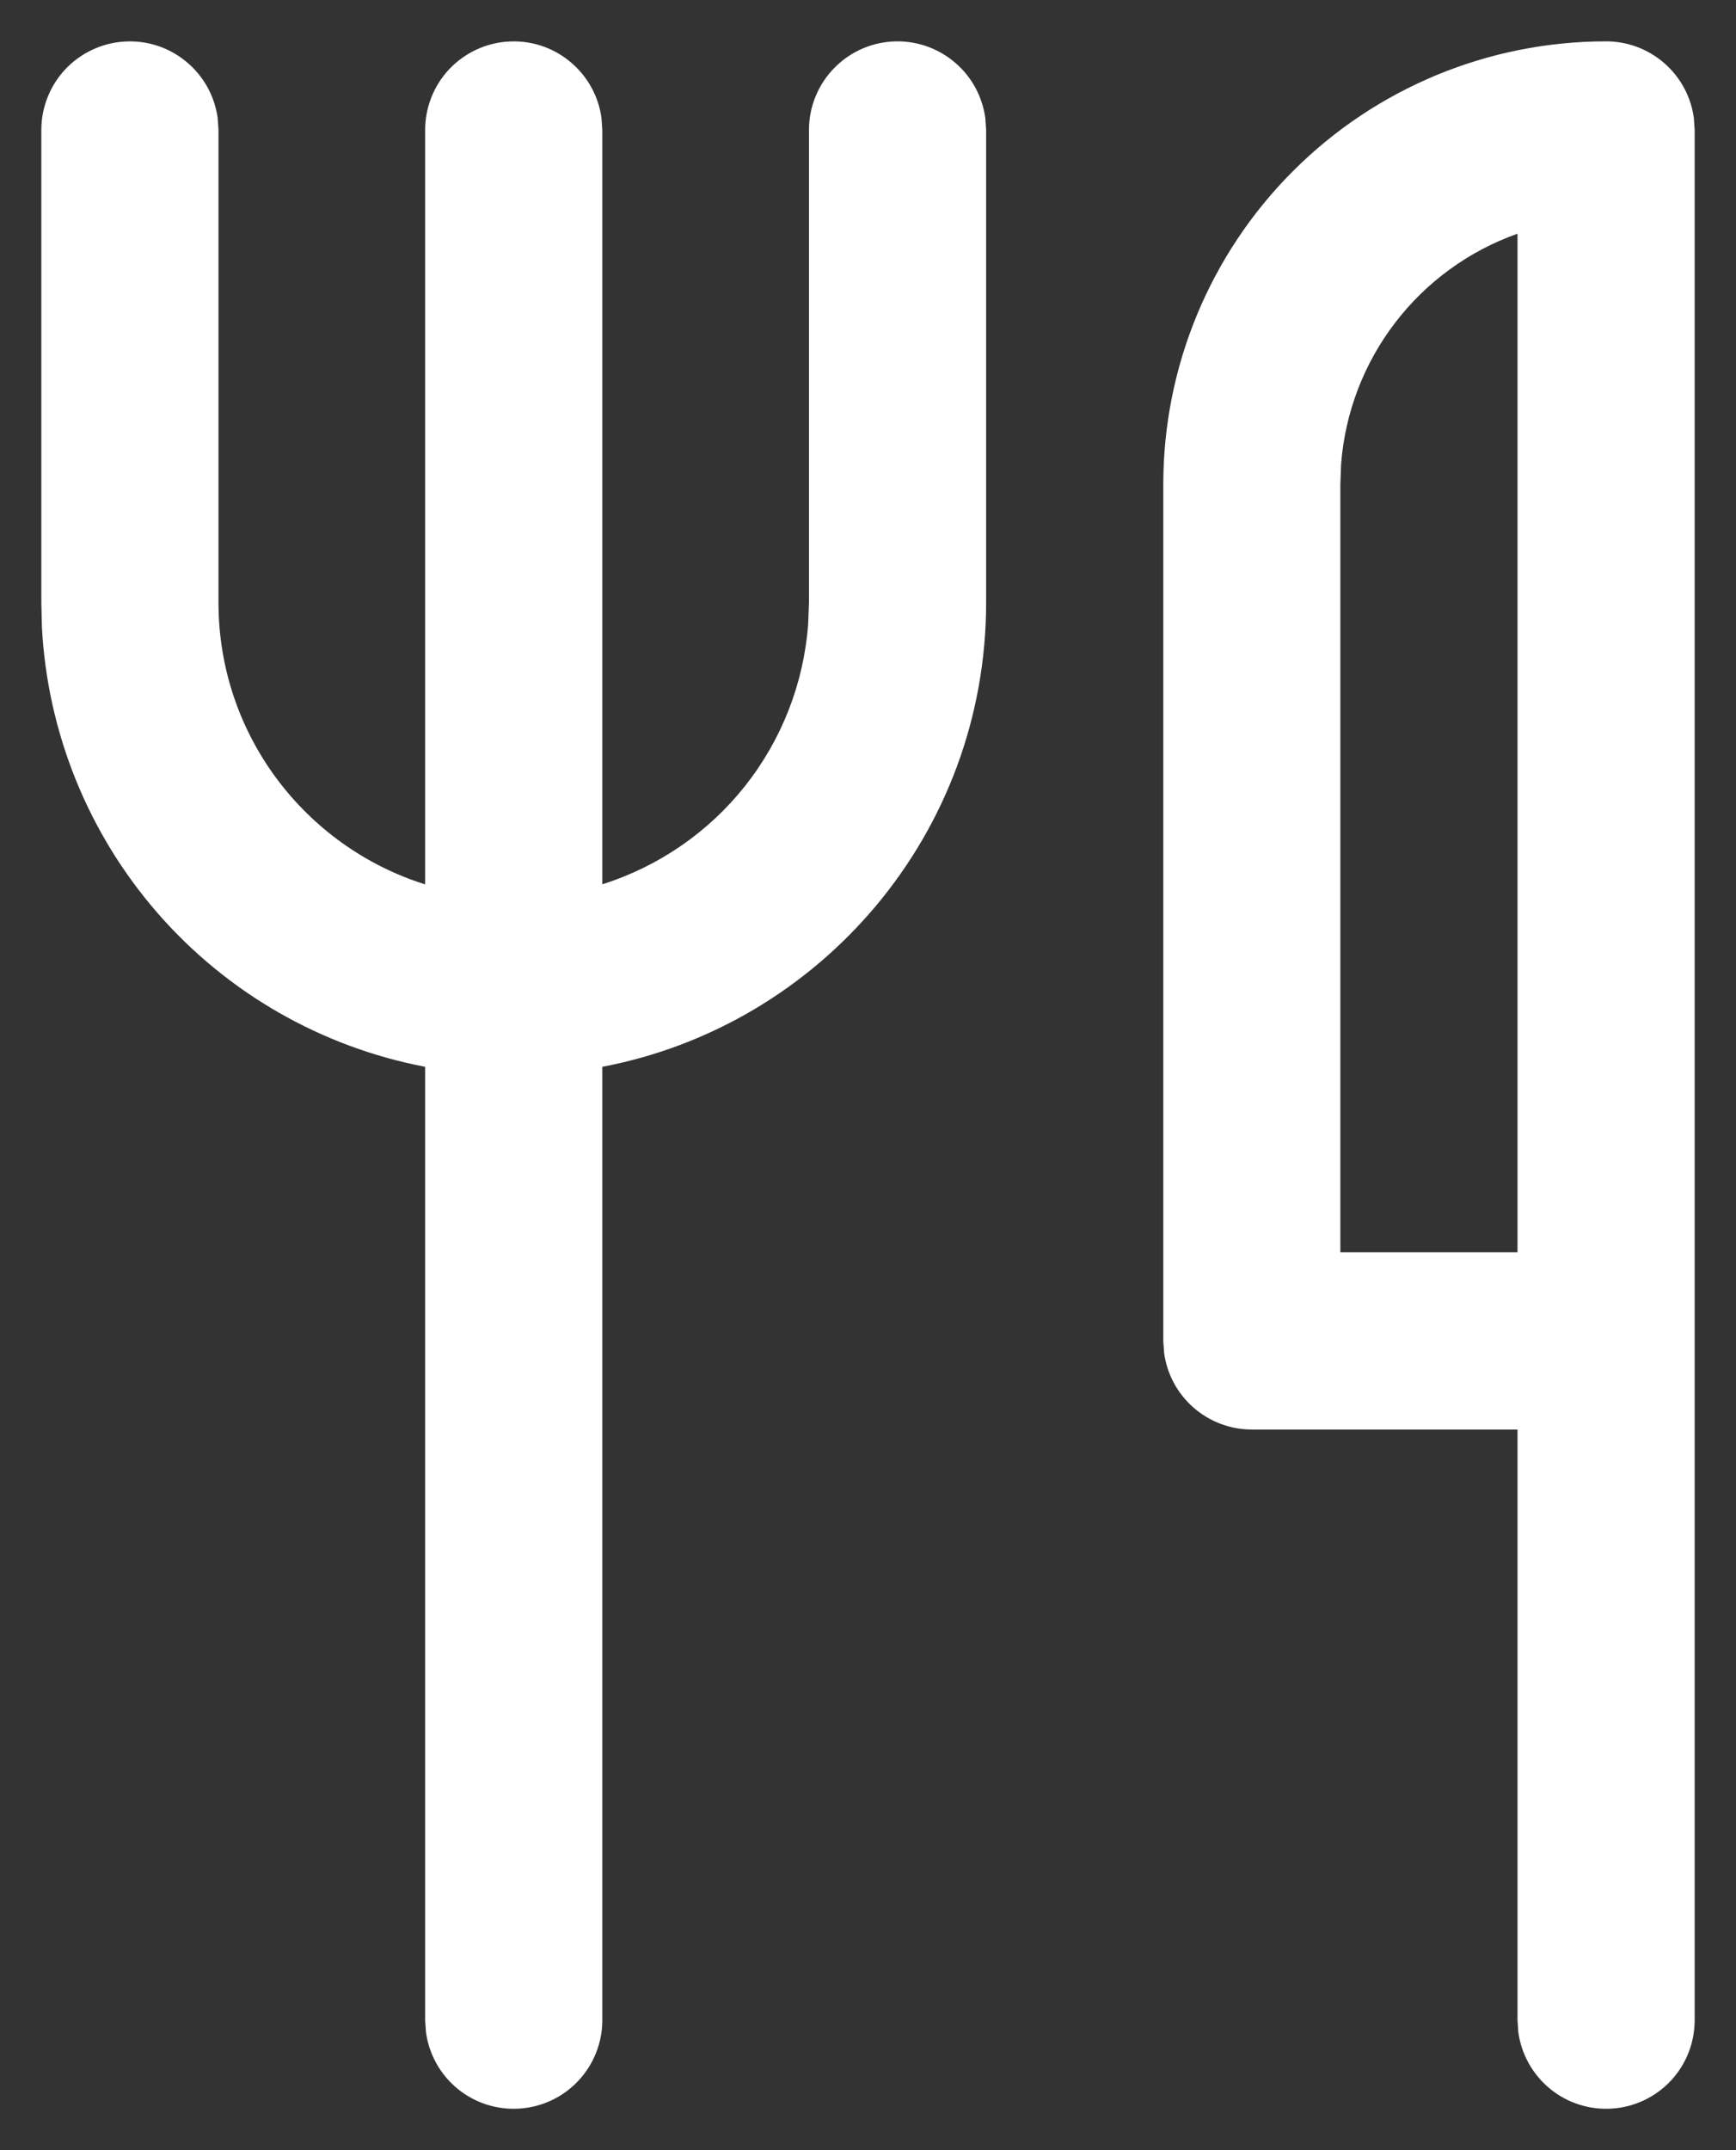 <svg width="21" height="26" viewBox="0 0 21 26" fill="none" xmlns="http://www.w3.org/2000/svg">
<rect x="0" y="0" width="21" height="26" fill="#333333" stroke="none"/>
<path d="M19.429 0.5C19.688 0.5 19.938 0.594 20.133 0.764C20.328 0.934 20.455 1.169 20.49 1.426L20.5 1.571V24.429C20.5 24.7 20.397 24.962 20.212 25.16C20.026 25.358 19.773 25.479 19.502 25.497C19.231 25.516 18.963 25.431 18.753 25.26C18.542 25.088 18.404 24.843 18.367 24.575L18.357 24.429V17.286H15.143C14.884 17.286 14.634 17.192 14.439 17.022C14.244 16.852 14.117 16.617 14.082 16.36L14.072 16.215V5.857C14.072 4.436 14.636 3.074 15.641 2.069C16.645 1.064 18.008 0.5 19.429 0.5ZM10.857 0.5C11.116 0.5 11.366 0.594 11.561 0.764C11.757 0.934 11.883 1.169 11.919 1.426L11.929 1.571V7.286C11.929 10.076 9.929 12.397 7.286 12.9V24.429C7.286 24.7 7.182 24.962 6.997 25.16C6.812 25.358 6.558 25.479 6.287 25.497C6.016 25.516 5.749 25.431 5.538 25.26C5.327 25.088 5.19 24.843 5.153 24.575L5.143 24.429V12.9C3.887 12.66 2.747 12.006 1.907 11.042C1.067 10.078 0.574 8.86 0.507 7.583L0.5 7.286V1.571C0.5 1.3 0.603 1.039 0.788 0.84C0.974 0.642 1.227 0.521 1.498 0.503C1.769 0.484 2.037 0.569 2.247 0.741C2.458 0.912 2.596 1.157 2.633 1.426L2.643 1.571V7.286C2.643 8.886 3.694 10.239 5.143 10.694V1.571C5.143 1.3 5.246 1.039 5.431 0.84C5.617 0.642 5.87 0.521 6.141 0.503C6.412 0.484 6.68 0.569 6.89 0.741C7.101 0.912 7.239 1.157 7.276 1.426L7.286 1.571V10.693C7.967 10.478 8.569 10.064 9.013 9.504C9.457 8.943 9.722 8.263 9.776 7.55L9.786 7.286V1.571C9.786 1.287 9.899 1.015 10.1 0.814C10.3 0.613 10.573 0.5 10.857 0.5ZM18.357 15.143V2.826C17.77 3.034 17.256 3.407 16.877 3.902C16.498 4.396 16.271 4.99 16.223 5.612L16.214 5.857V15.143H18.357Z" fill="white"/>
</svg>

